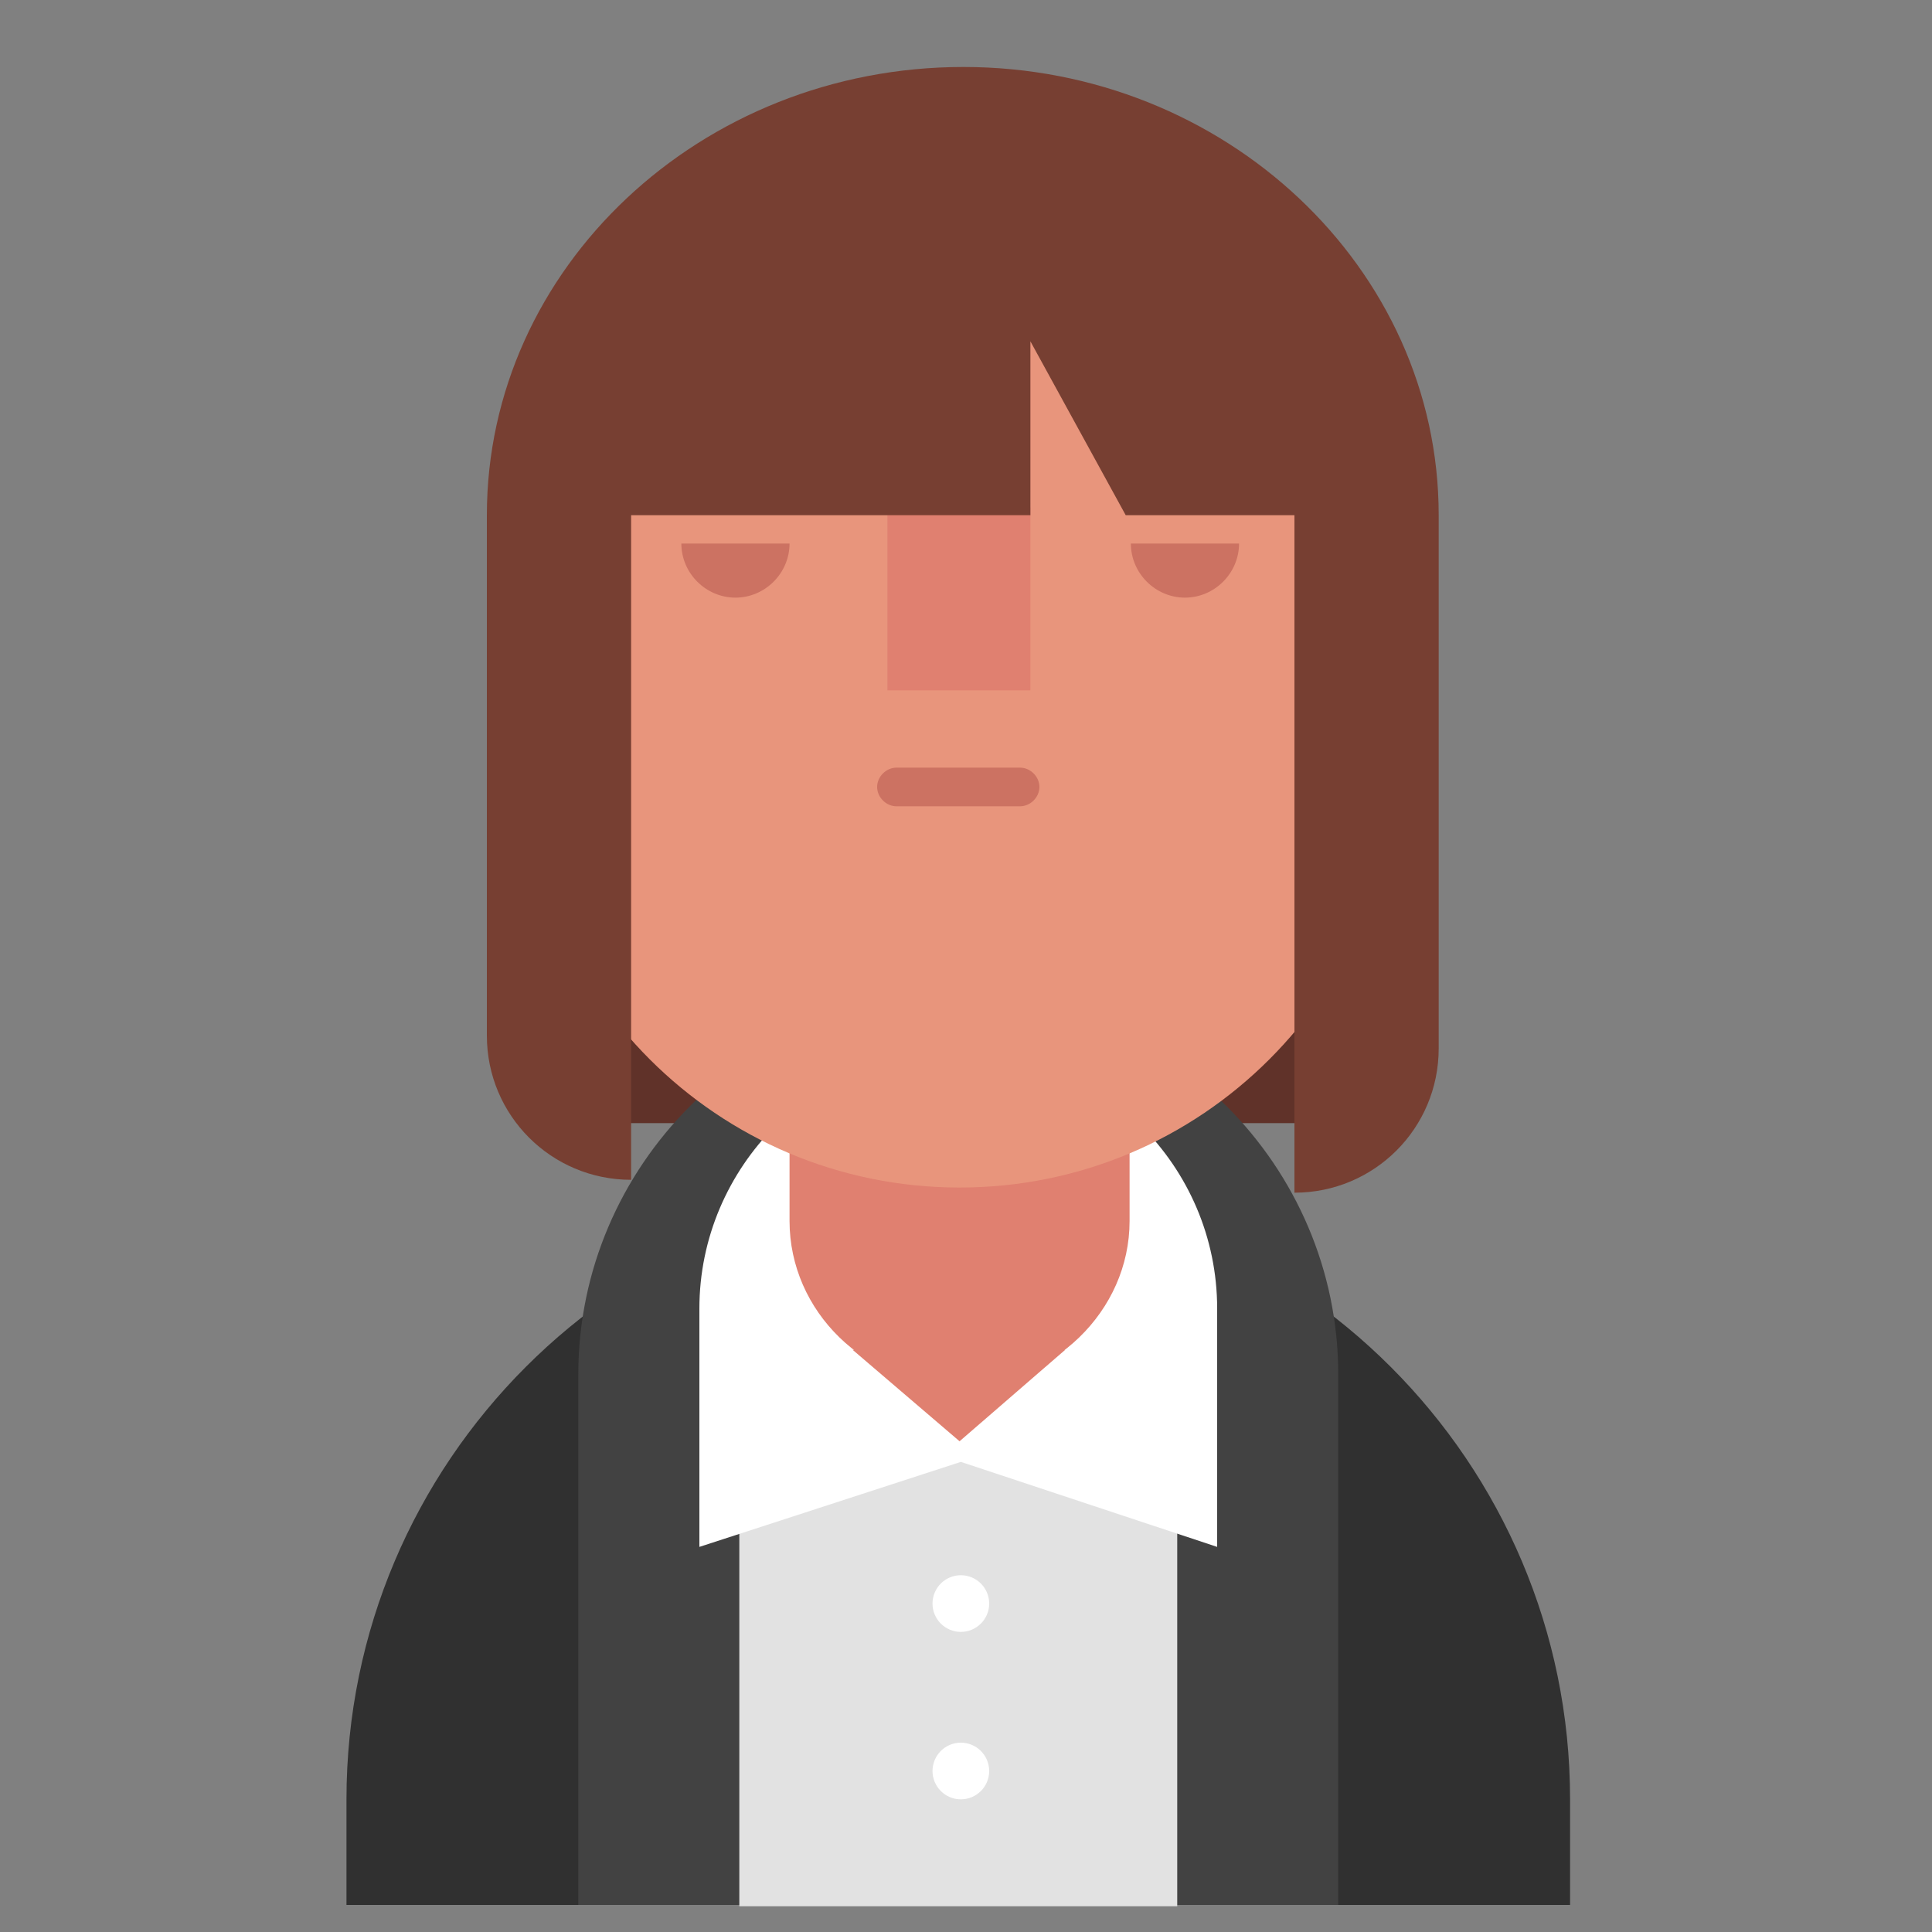 <?xml version="1.0" encoding="utf-8"?><!DOCTYPE svg PUBLIC "-//W3C//DTD SVG 1.1//EN" "http://www.w3.org/Graphics/SVG/1.1/DTD/svg11.dtd"><svg version="1.1" xmlns="http://www.w3.org/2000/svg" xmlns:xlink="http://www.w3.org/1999/xlink" x="0px" y="0px" width="150px" height="150px" viewBox="0 0 150 150" enable-background="new 0 0 150 150" xml:space="preserve"><rect x="0" y="0" width="150" height="150" fill="#808080" stroke="none"/><g id="Layer_2" display="none"><rect x="-680" y="-510" display="inline" fill="#F0F0F0" width="1680" height="1677.3"/></g><g id="Layer_1"><rect x="42.8" y="30.2" fill="#603229" width="66.8" height="57"/><path fill="#303030" d="M26.9,147.9v-8.2c0-26.2,21.3-47.5,47.5-47.5h0c26.2,0,47.5,21.3,47.5,47.5v8.2"/><path fill="#424242" d="M44.9,147.9v-41.2c0-16.2,13.3-29.5,29.5-29.5h0c16.2,0,29.5,13.3,29.5,29.5v41.2"/><rect x="57.4" y="113.2" fill="#E2E2E2" width="34" height="34.8"/><path fill="#FFFFFF" d="M94.5,120.1v-18.5c0-11.1-9.1-20.1-20.1-20.1h0c-11.1,0-20.1,9.1-20.1,20.1v18.5l20.3-6.6L94.5,120.1z"/><path fill="#E08070" d="M74.5,66.7c-7.2,0-13.2,5.8-13.2,12.8v15.3c0,7,5.9,12.8,13.2,12.8c7.2,0,13.2-5.8,13.2-12.8V79.5 C87.6,72.5,81.7,66.7,74.5,66.7z"/><polygon fill="#E08070" points="82.7,104.8 74.5,111.9 66.2,104.8"/><g><path fill="#E8957C" d="M74.5,92.2L74.5,92.2c-18.8,0-34-15.2-34-34V44c0-18.8,15.2-34,34-34h0c18.8,0,34,15.2,34,34v14.2 C108.5,77,93.3,92.2,74.5,92.2z"/></g><g><rect x="68.9" y="39.4" fill="#E08070" width="11.1" height="14.2"/></g><g><path fill="#CC7262" d="M61.3,42.2c0,2.3-1.9,4.2-4.2,4.2c-2.3,0-4.2-1.9-4.2-4.2"/></g><g><path fill="#CC7262" d="M96.2,42.2c0,2.3-1.9,4.2-4.2,4.2c-2.3,0-4.2-1.9-4.2-4.2"/></g><path fill="#CC7262" d="M79.2,62.6h-9.6c-0.8,0-1.5-0.7-1.5-1.5l0,0c0-0.8,0.7-1.5,1.5-1.5h9.6c0.8,0,1.5,0.7,1.5,1.5l0,0 C80.7,61.9,80,62.6,79.2,62.6z"/><path fill="#FFC4B8" d="M77.4,15h-6c-1.4,0-2.5-1.1-2.5-2.5v0c0-1.4,1.1-2.5,2.5-2.5h6c1.4,0,2.5,1.1,2.5,2.5v0 C79.9,13.9,78.8,15,77.4,15z"/><path fill="#773F32" d="M74.8,5.2C54.4,5.2,37.8,20.8,37.8,40v40.4c0,6.2,5,11.2,11.2,11.2V40h31V26.5L87.4,40h13.1v52.6 c6.2,0,11.2-5,11.2-11.2V40C111.7,20.8,95.1,5.2,74.8,5.2z"/><circle fill="#FFFFFF" cx="74.6" cy="124.5" r="2.2"/><circle fill="#FFFFFF" cx="74.6" cy="137.5" r="2.2"/></g><g id="Layer_3"/></svg>